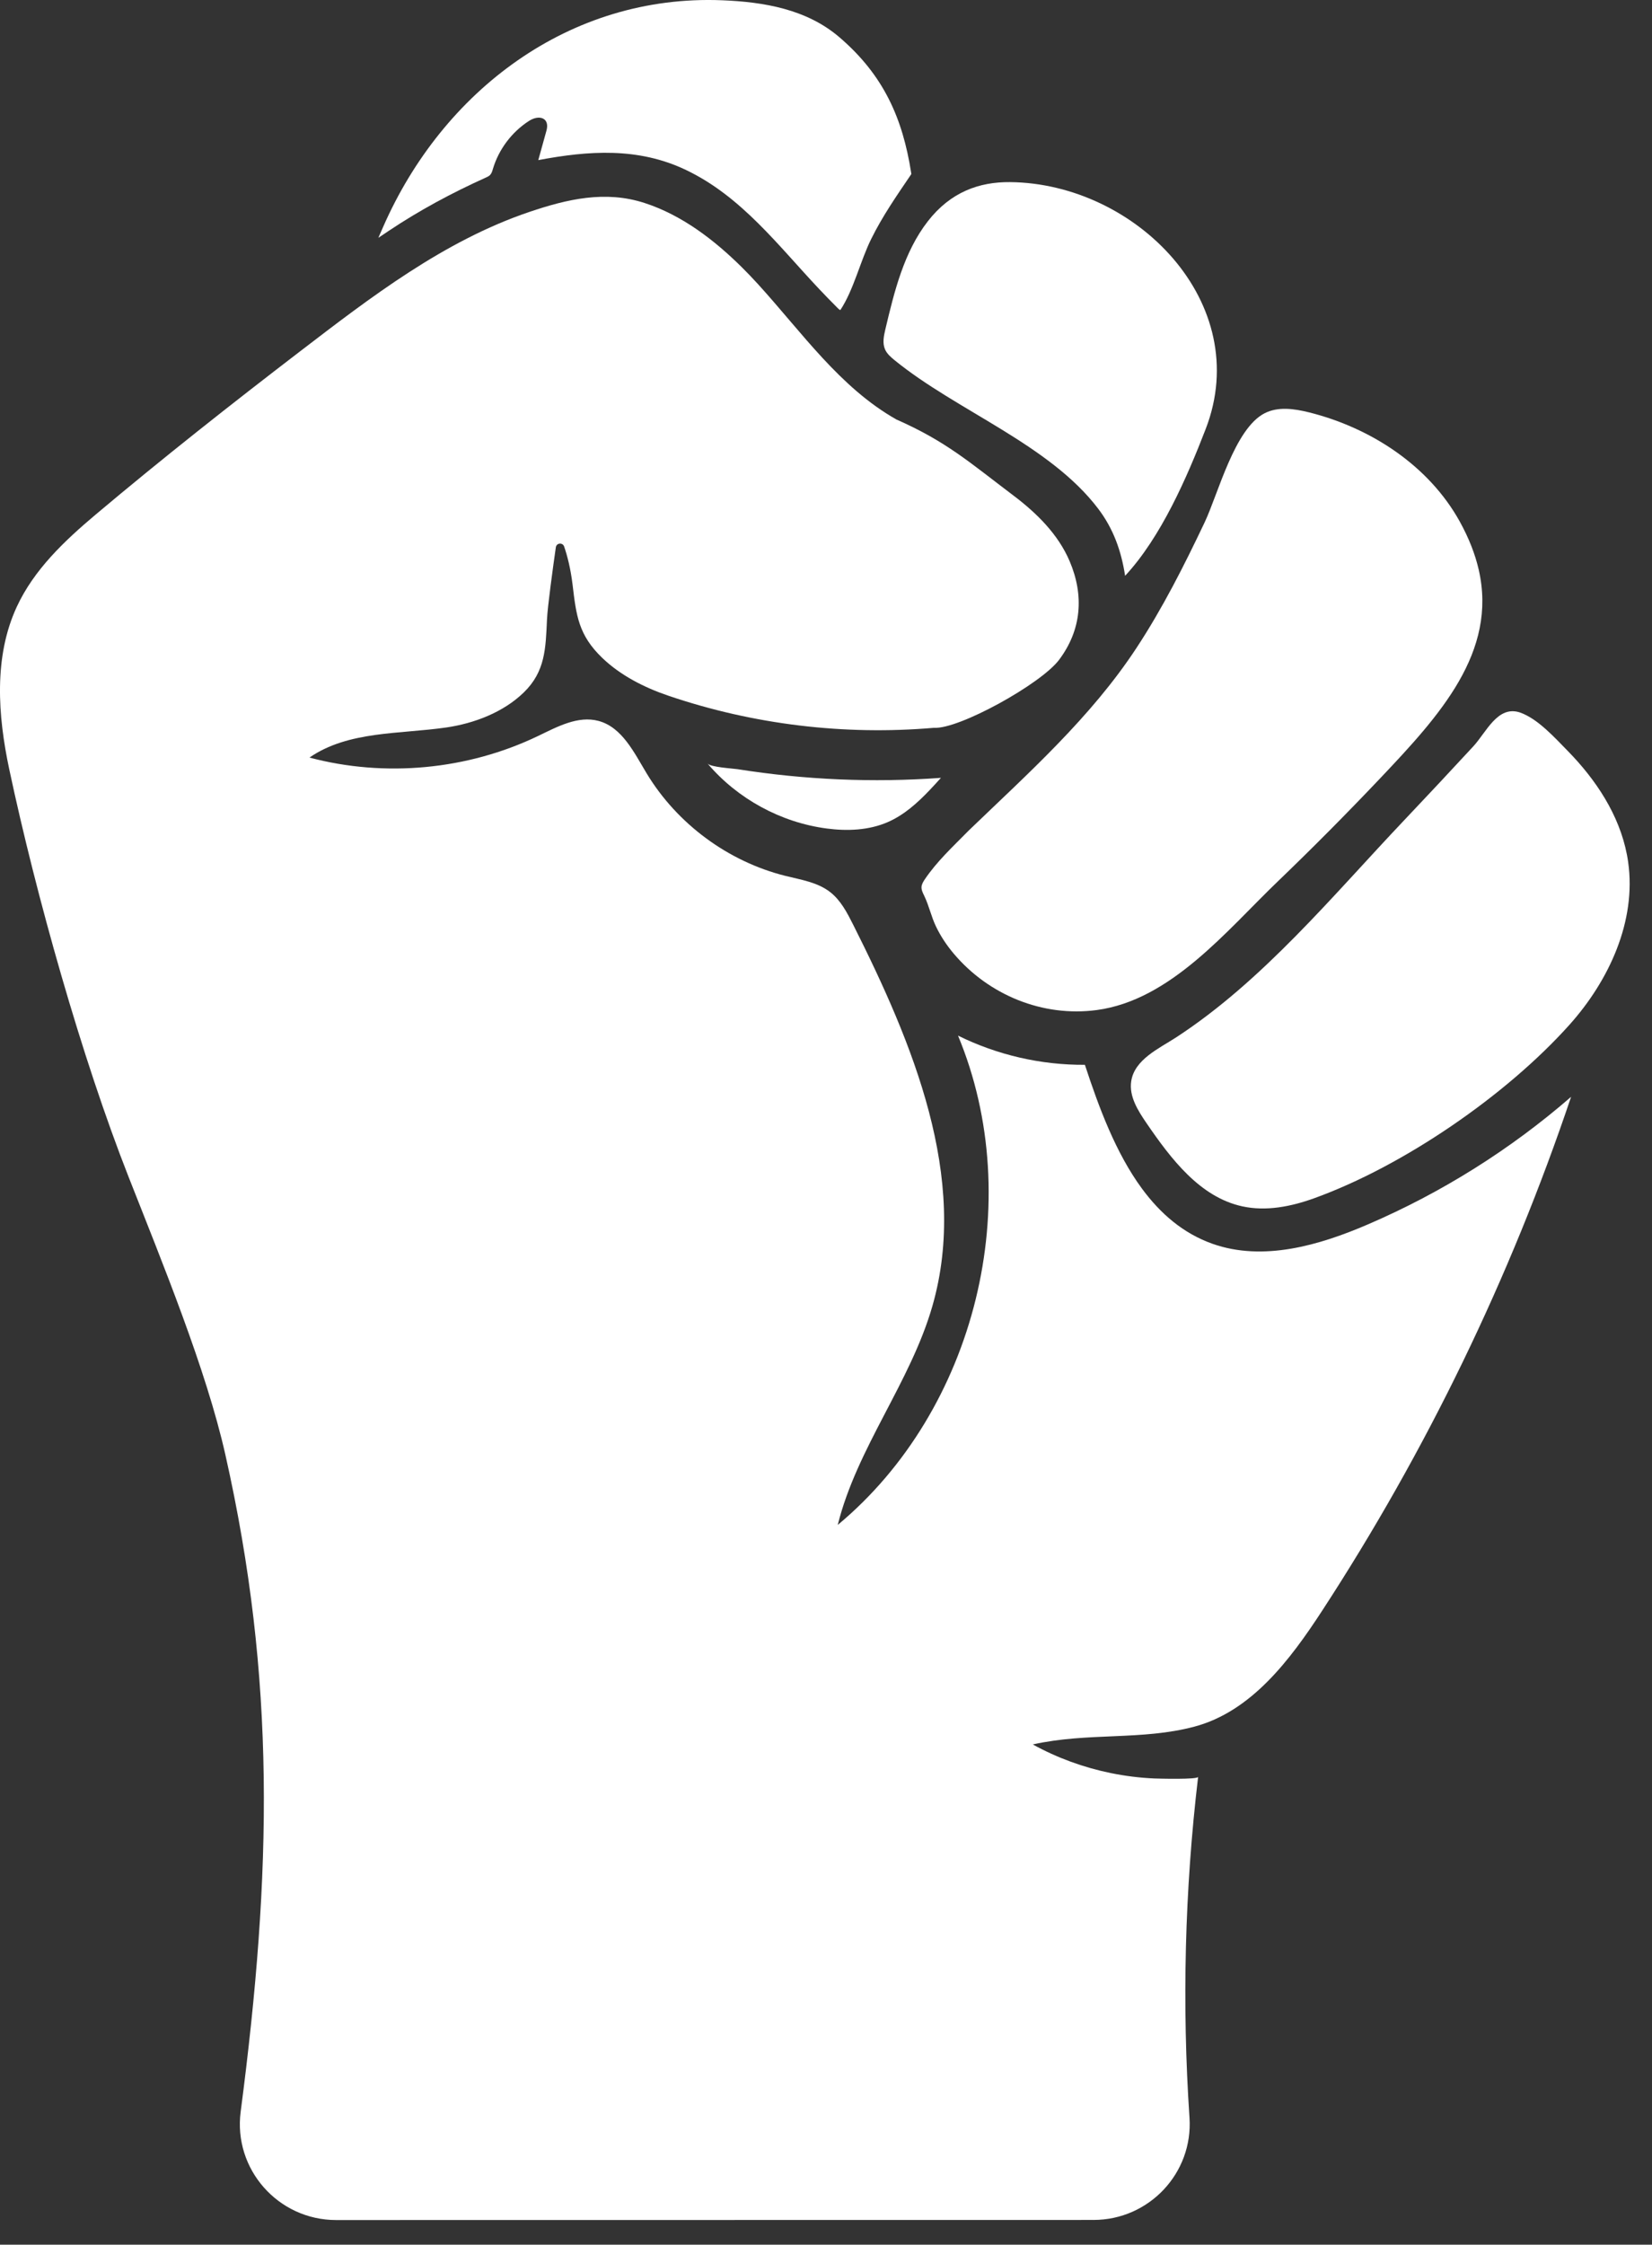 <svg width="67" height="91" viewBox="0 0 67 91" fill="none" xmlns="http://www.w3.org/2000/svg">
<rect x="0" y="0" width="67" height="91" fill="#333333" stroke="none"/>
<path d="M19.706 7.198C19.747 7.18 19.788 7.161 19.825 7.136C19.843 7.123 19.863 7.108 19.878 7.091C19.941 7.026 19.965 6.935 19.991 6.848C20.227 6.053 20.759 5.349 21.456 4.901C21.872 4.634 22.305 4.779 22.163 5.295C22.052 5.694 21.942 6.093 21.831 6.491C23.878 6.104 25.884 5.967 27.816 6.888C30.07 7.962 31.556 9.952 33.227 11.722C33.462 11.971 33.7 12.215 33.943 12.458C33.989 12.504 34.022 12.545 34.081 12.571C34.624 11.754 34.895 10.567 35.336 9.682C35.798 8.751 36.347 7.963 36.931 7.101L36.962 7.053L36.953 6.999C36.608 4.804 35.846 3.052 34.038 1.505C32.712 0.371 30.98 0.079 29.288 0.011C23.093 -0.238 17.953 3.694 15.54 9.196L15.345 9.641L15.746 9.372C17.009 8.527 18.323 7.822 19.706 7.198Z" fill="white"/>
<path d="M38.162 31.534C35.418 31.737 32.628 31.613 29.911 31.183C29.717 31.153 28.823 31.104 28.696 30.954C29.911 32.386 31.67 33.344 33.531 33.588C34.365 33.698 35.24 33.663 36.011 33.326C36.668 33.038 37.207 32.553 37.706 32.029C37.86 31.867 38.012 31.7 38.162 31.534Z" fill="white"/>
<path d="M35.894 14.164C35.975 14.349 36.136 14.484 36.292 14.611C38.804 16.655 42.566 18.022 44.539 20.623C45.16 21.442 45.476 22.339 45.631 23.343C47.085 21.78 48.137 19.364 48.899 17.392C50.87 12.29 46.073 7.43 40.962 7.383C39.709 7.372 38.55 7.786 37.629 8.972C36.661 10.219 36.273 11.807 35.909 13.343C35.845 13.614 35.782 13.908 35.894 14.164Z" fill="white"/>
<path d="M46.096 26.262C44.239 29.09 41.711 31.338 39.289 33.669L39.252 33.706C38.642 34.327 37.998 34.921 37.508 35.647C37.444 35.742 37.382 35.843 37.374 35.957C37.367 36.083 37.428 36.201 37.483 36.314C37.678 36.717 37.766 37.154 37.959 37.557C38.15 37.956 38.398 38.327 38.684 38.665C40.102 40.342 42.292 41.239 44.478 40.948C47.483 40.548 49.752 37.722 51.815 35.741C53.236 34.376 54.624 32.978 55.98 31.548C58.391 29.005 60.74 26.439 59.971 23.09C59.828 22.47 59.578 21.822 59.203 21.143C57.949 18.879 55.599 17.343 53.089 16.717C52.492 16.569 51.834 16.473 51.288 16.754C50.066 17.381 49.404 20.026 48.853 21.184C48.026 22.924 47.156 24.649 46.096 26.262Z" fill="white"/>
<path d="M56.946 33.256C54.063 36.294 51.222 39.766 47.688 42.064C47.011 42.504 46.009 42.951 45.878 43.837C45.787 44.448 46.15 45.024 46.499 45.533C47.493 46.985 48.666 48.533 50.385 48.906C51.353 49.117 52.368 48.914 53.3 48.577C56.919 47.271 61.09 44.404 63.647 41.551C65.26 39.752 66.372 37.342 66.033 34.949C66.019 34.847 66.002 34.746 65.982 34.645C65.669 33.027 64.725 31.609 63.584 30.444C63.053 29.904 62.373 29.142 61.651 28.886C60.739 28.58 60.284 29.682 59.754 30.256C58.824 31.263 57.888 32.262 56.946 33.256Z" fill="white"/>
<path d="M49.185 50.427C47.983 50.004 47.055 49.194 46.31 48.181C45.251 46.74 44.565 44.89 44 43.168C42.224 43.18 40.446 42.771 38.854 41.984C41.659 48.714 39.583 57.16 33.976 61.821C34.759 58.681 36.931 56.041 37.82 52.93C39.302 47.748 37.022 42.297 34.599 37.482C34.356 36.999 34.098 36.501 33.672 36.168C33.16 35.767 32.484 35.665 31.853 35.508C29.533 34.929 27.464 33.402 26.227 31.355C25.716 30.508 25.232 29.486 24.277 29.227C23.442 29.001 22.597 29.465 21.818 29.839C18.962 31.211 15.613 31.526 12.551 30.712C14.129 29.622 16.21 29.768 18.108 29.491C19.233 29.326 20.41 28.879 21.238 28.077C22.119 27.224 22.13 26.287 22.185 25.104C22.209 24.583 22.419 23.056 22.543 22.188C22.569 22.006 22.821 21.983 22.88 22.157C23.004 22.519 23.143 23.042 23.223 23.712C23.37 24.947 23.46 25.744 24.423 26.669C25.166 27.384 26.136 27.875 27.106 28.204C30.555 29.376 34.248 29.819 37.877 29.506C38.876 29.577 42.216 27.731 42.952 26.751C43.864 25.538 43.975 24.148 43.382 22.753C42.916 21.657 42.041 20.798 41.102 20.089C39.318 18.742 38.379 17.899 36.357 17.007C34.07 15.716 32.519 13.472 30.752 11.53C30.537 11.294 30.316 11.062 30.089 10.837C28.967 9.727 27.657 8.72 26.138 8.228C24.547 7.713 23.012 8.07 21.468 8.592C18.001 9.765 15.033 12.05 12.172 14.242C9.368 16.391 6.593 18.577 3.89 20.852C2.612 21.928 1.378 23.094 0.681 24.599C-0.26 26.631 -0.09 29.001 0.376 31.191C1.459 36.281 3.315 42.888 5.222 47.73C6.585 51.19 8.359 55.507 9.139 58.969C11.189 68.066 11.032 75.888 9.761 85.609C9.456 87.94 11.282 90.001 13.631 90.001L28.695 89.999L44.35 89.997C46.601 89.997 48.393 88.097 48.242 85.851C47.933 81.248 48.049 76.616 48.592 72.035C48.579 72.149 46.974 72.106 46.813 72.099C46.22 72.073 45.628 71.999 45.046 71.88C43.943 71.654 42.873 71.264 41.886 70.72C44.129 70.222 46.301 70.568 48.442 69.998C50.748 69.384 52.317 67.3 53.62 65.302C57.848 58.82 61.25 51.8 63.719 44.465C61.259 46.601 58.467 48.353 55.474 49.639C53.487 50.495 51.227 51.145 49.185 50.427Z" fill="white"/>
</svg>
